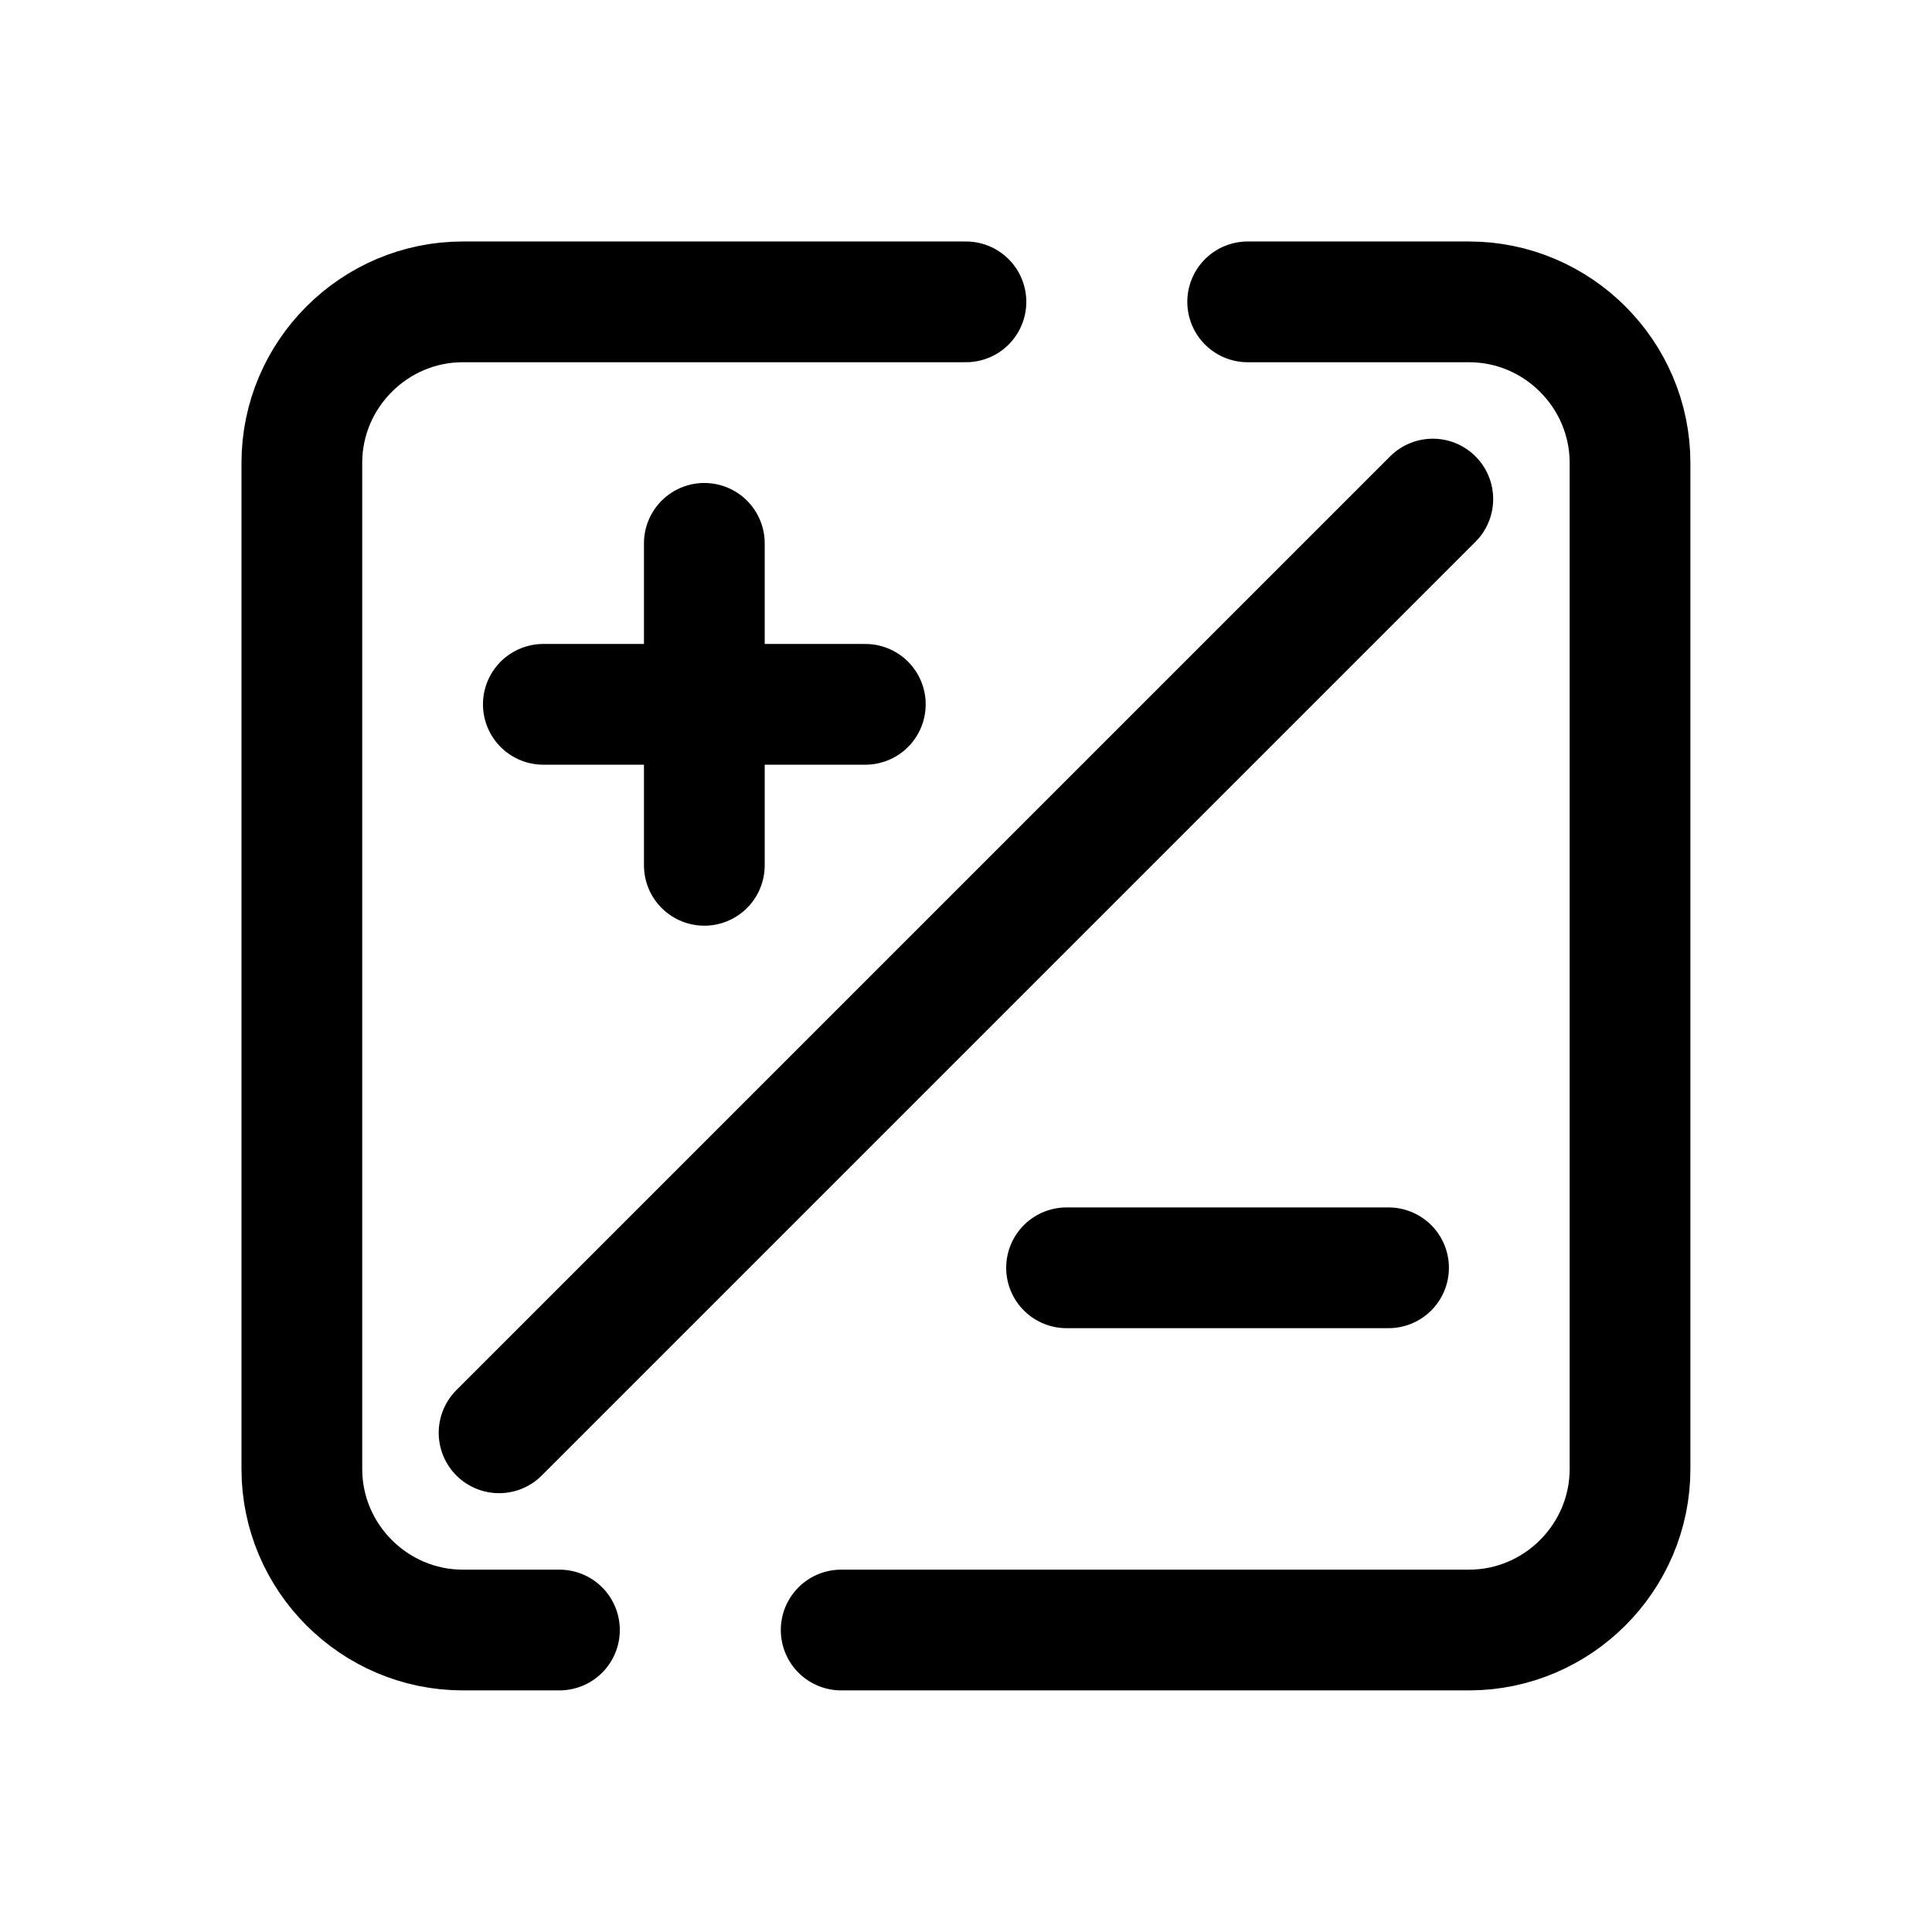 <svg xmlns="http://www.w3.org/2000/svg" xmlns:xlink="http://www.w3.org/1999/xlink" viewBox="0,0,256,256" width="48px" height="48px" fill-rule="nonzero"><g fill-opacity="0" fill="#dddddd" fill-rule="nonzero" stroke="none" stroke-width="1" stroke-linecap="butt" stroke-linejoin="miter" stroke-miterlimit="10" stroke-dasharray="" stroke-dashoffset="0" font-family="none" font-weight="none" font-size="none" text-anchor="none" style="mix-blend-mode: normal"><path d="M0,256v-256h256v256z" id="bgRectangle"></path></g><g fill="none" fill-rule="nonzero" stroke="#000000" stroke-width="3" stroke-linecap="round" stroke-linejoin="none" stroke-miterlimit="10" stroke-dasharray="" stroke-dashoffset="0" font-family="none" font-weight="none" font-size="none" text-anchor="none" style="mix-blend-mode: normal"><g transform="scale(5.333,5.333)"><path d="M13.9,40.5h-2.4c-2.2,0 -4,-1.8 -4,-4v-25c0,-2.2 1.8,-4 4,-4h12.5" stroke-linejoin="round"></path><path d="M31,7.5h5.5c2.2,0 4,1.8 4,4v25c0,2.2 -1.8,4 -4,4h-15.6" stroke-linejoin="round"></path><path d="M35.6,12.4l-23.2,23.2" stroke-linejoin="round"></path><path d="M13.5,17.5h8" stroke-linejoin="miter"></path><path d="M17.5,21.5v-8" stroke-linejoin="miter"></path><path d="M26.5,31.5h8" stroke-linejoin="miter"></path></g></g></svg>